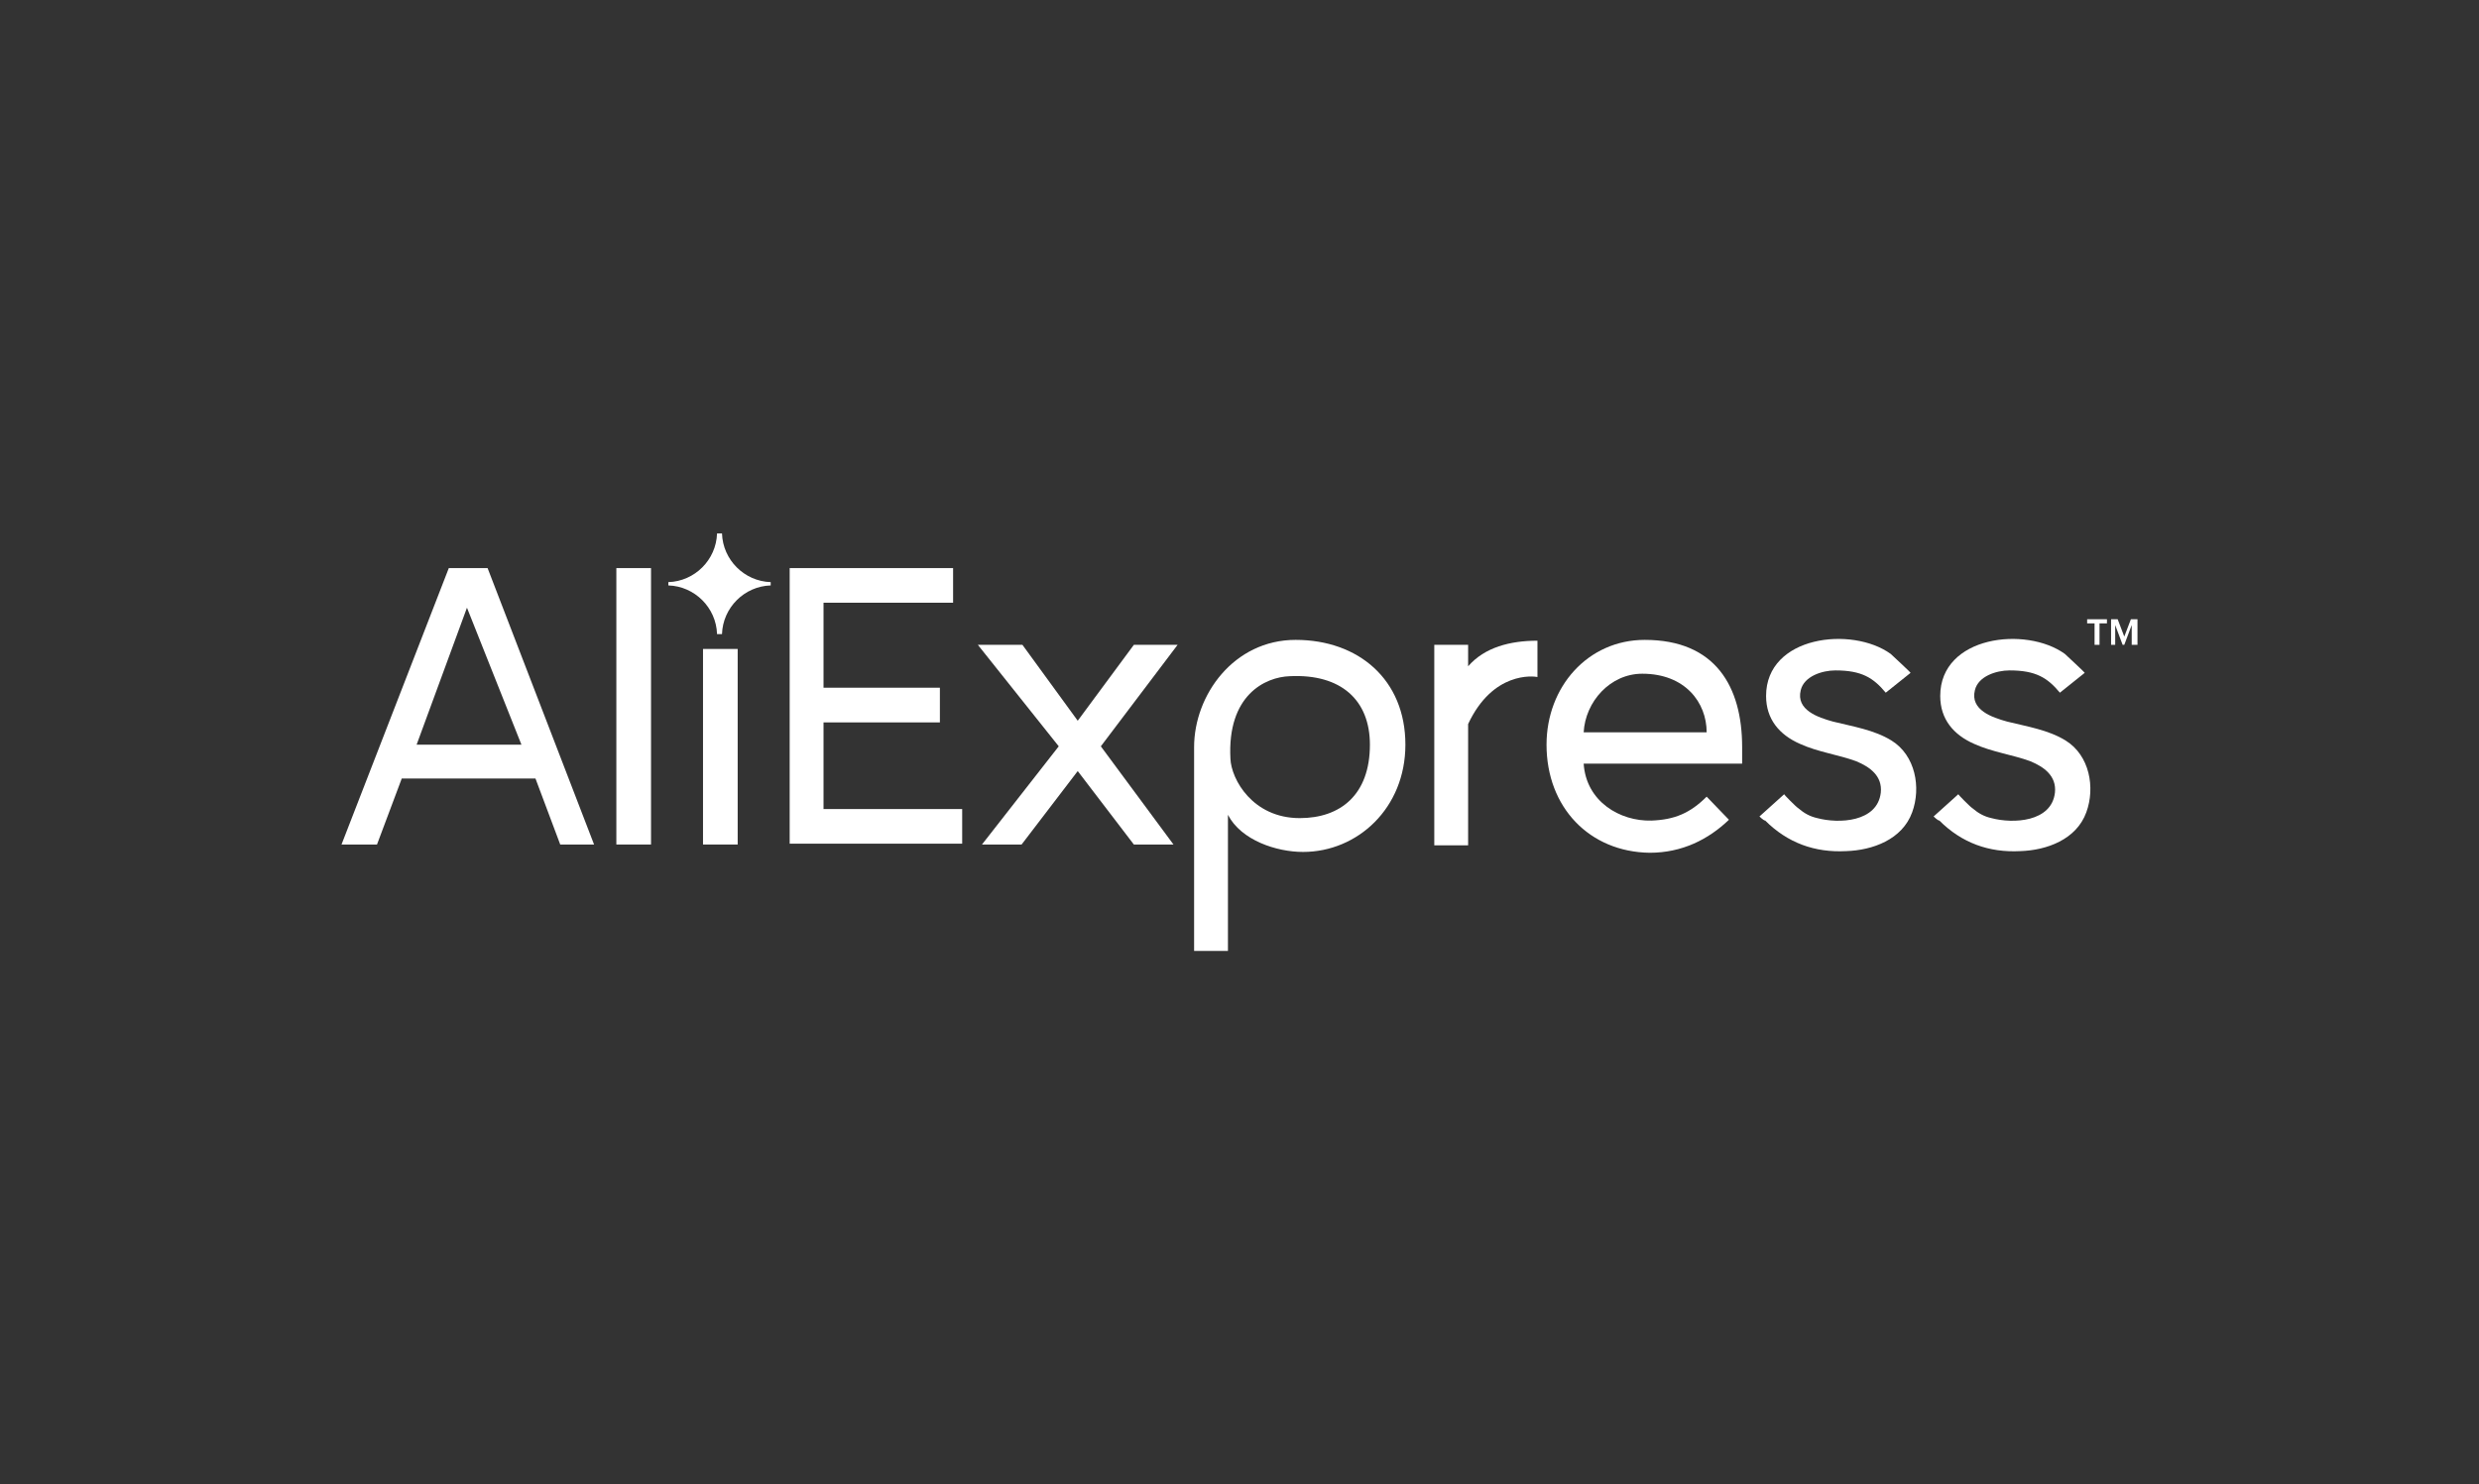 <svg version="1.1" xmlns="http://www.w3.org/2000/svg" xmlns:xlink="http://www.w3.org/1999/xlink" width="384" height="230" viewBox="0,0,384,230"><rect x="0" y="0" width="384" height="230" fill="#333333" stroke="none"/><g transform="translate(-48,-65)"><g data-paper-data="{&quot;isPaintingLayer&quot;:true}" fill-rule="nonzero" stroke="none" stroke-linecap="butt" stroke-linejoin="miter" stroke-miterlimit="10" stroke-dasharray="" stroke-dashoffset="0" style="mix-blend-mode: normal"><path d="M48,295v-230h384v230z" fill="none" stroke-width="0"/><g fill="#ffffff" stroke-width="1"><g><path d="M170.322,195.853v-42.829h25.314v5.37h-20.072v13.168h18.027v5.37h-18.027v13.424h21.479v5.37h-26.72z"/><path d="M223.635,195.853l-8.694,-11.379l-8.694,11.379h-6.137l11.89,-15.214l-12.529,-15.725h6.904l8.566,11.762l8.694,-11.762h6.776l-11.89,15.725l11.251,15.214z"/><path d="M238.21,191.251v21.095h-5.242v-31.579c0,-8.055 6.137,-16.62 15.725,-16.62c9.717,0 17.004,6.137 17.004,16.237c0,9.844 -7.415,16.62 -15.853,16.62c-4.091,0 -9.589,-1.79 -11.634,-5.753zM260.2,180.384c0,-6.904 -4.475,-10.995 -12.401,-10.611c-3.835,0.128 -9.717,2.941 -9.205,12.785c0.128,3.196 3.452,9.205 10.739,9.205c6.265,0 10.867,-3.58 10.867,-11.379z"/><path d="M270.172,195.853v-30.94h5.242v3.324c2.557,-2.941 6.52,-3.963 10.739,-3.963v5.625c-0.639,-0.128 -6.904,-0.895 -10.739,7.287v18.794h-5.242z"/><path d="M287.56,180.384c0,-8.949 6.392,-16.237 15.214,-16.237c10.995,0 15.086,7.287 15.086,16.62v2.557h-24.547c0.384,5.881 5.625,8.949 10.484,8.822c3.58,-0.128 6.009,-1.151 8.566,-3.708l3.452,3.58c-3.196,3.068 -7.287,5.114 -12.274,5.114c-9.333,-0.128 -15.981,-7.032 -15.981,-16.748zM302.39,169.389c-4.986,0 -8.822,4.347 -9.077,9.077h19.05c0,-4.603 -3.324,-9.077 -9.972,-9.077z"/><path d="M320.545,191.506l3.835,-3.452c-0.128,0 1.918,2.046 2.173,2.173c0.895,0.767 1.79,1.278 2.941,1.534c3.324,0.895 9.333,0.639 9.844,-3.963c0.256,-2.557 -1.662,-3.963 -3.835,-4.858c-2.813,-1.023 -5.881,-1.406 -8.694,-2.685c-3.196,-1.406 -5.242,-3.835 -5.242,-7.415c0,-9.333 13.296,-10.867 19.305,-6.52c0.256,0.256 3.196,2.941 3.068,2.941l-3.835,3.068c-1.918,-2.301 -3.708,-3.452 -7.799,-3.452c-2.046,0 -4.858,0.895 -5.37,3.068c-0.767,3.068 2.685,4.219 4.986,4.858c3.068,0.767 6.392,1.278 9.077,2.941c3.708,2.301 4.603,7.287 3.196,11.123c-1.534,4.219 -6.137,5.881 -10.228,6.009c-4.858,0.256 -9.077,-1.278 -12.529,-4.73c-0.256,0 -0.895,-0.639 -0.895,-0.639z"/><path d="M347.521,191.506l3.835,-3.452c-0.128,0 1.918,2.046 2.173,2.173c0.895,0.767 1.79,1.278 2.941,1.534c3.324,0.895 9.333,0.639 9.844,-3.963c0.256,-2.557 -1.662,-3.963 -3.835,-4.858c-2.813,-1.023 -5.881,-1.406 -8.694,-2.685c-3.196,-1.406 -5.242,-3.835 -5.242,-7.415c0,-9.333 13.296,-10.867 19.305,-6.52c0.256,0.256 3.196,2.941 3.068,2.941l-3.835,3.068c-1.918,-2.301 -3.708,-3.452 -7.799,-3.452c-2.046,0 -4.858,0.895 -5.37,3.068c-0.767,3.068 2.685,4.219 4.986,4.858c3.068,0.767 6.392,1.278 9.077,2.941c3.708,2.301 4.603,7.287 3.196,11.123c-1.534,4.219 -6.137,5.881 -10.228,6.009c-4.858,0.256 -9.077,-1.278 -12.529,-4.73c-0.256,0 -0.895,-0.639 -0.895,-0.639z"/><g><path d="M372.452,164.914v-3.324h-1.151v-0.639h3.068v0.639h-1.151v3.324z"/><path d="M378.205,164.914v-3.068l-1.151,3.068h-0.256l-1.151,-3.068v3.068h-0.639v-3.963h1.023l1.023,2.685l1.023,-2.685h1.023v3.963z"/></g></g><g><path d="M134.78,195.853l-3.835,-10.228h-20.712l-3.835,10.228h-5.497l16.62,-42.829h6.009l16.493,42.829zM120.333,159.161l-7.799,21.223h16.237z"/><path d="M143.474,195.853v-42.829h5.37v42.829z"/><path d="M156.898,195.853v-30.3h5.37v30.3z"/><path d="M159.839,163.252c-0.128,0 -0.256,0 -0.384,0c-0.128,0 -0.256,0 -0.384,0c-0.128,-4.091 -3.452,-7.415 -7.543,-7.543c0,-0.128 0,-0.128 0,-0.256c0,-0.128 0,-0.128 0,-0.256c4.091,-0.128 7.415,-3.452 7.543,-7.543c0.128,0 0.256,0 0.384,0c0.128,0 0.256,0 0.384,0c0.128,4.091 3.452,7.415 7.543,7.543c0,0.128 0,0.128 0,0.256c0,0.128 0,0.128 0,0.256c-4.091,0.128 -7.415,3.452 -7.543,7.543z"/></g></g></g></g></svg>
